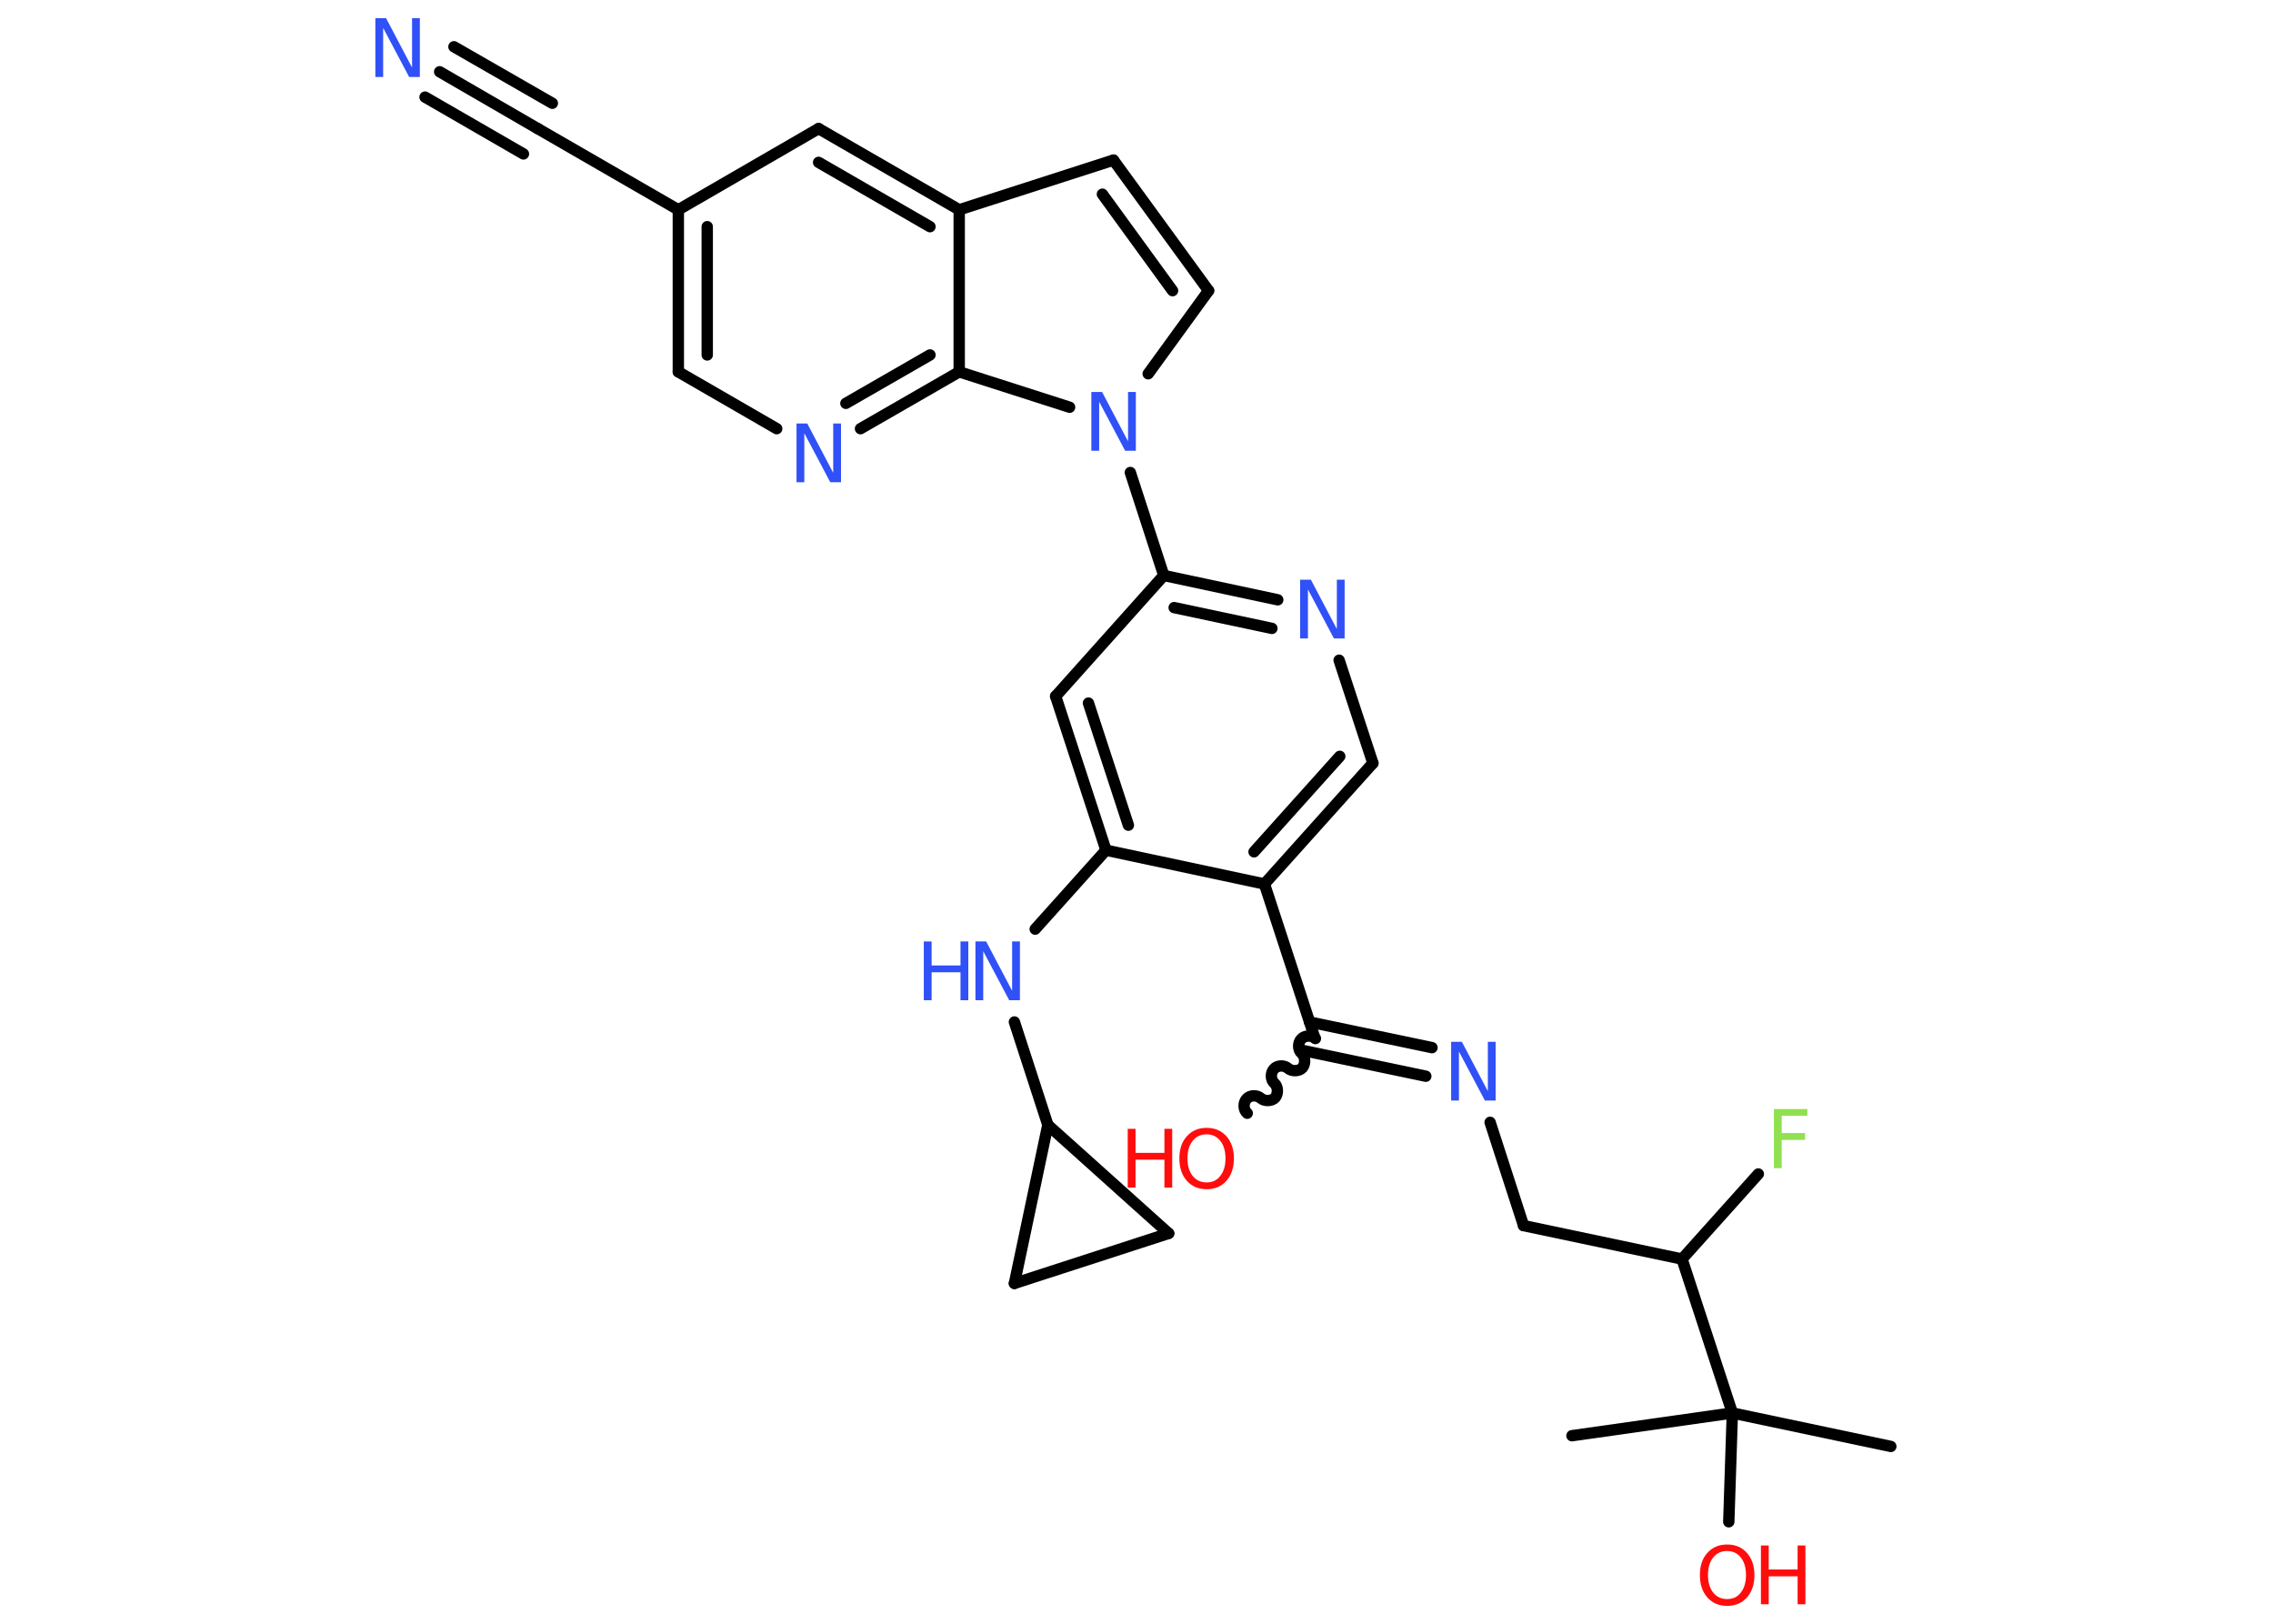 <?xml version='1.0' encoding='UTF-8'?>
<!DOCTYPE svg PUBLIC "-//W3C//DTD SVG 1.1//EN" "http://www.w3.org/Graphics/SVG/1.1/DTD/svg11.dtd">
<svg version='1.2' xmlns='http://www.w3.org/2000/svg' xmlns:xlink='http://www.w3.org/1999/xlink' width='70.0mm' height='50.0mm' viewBox='0 0 70.0 50.0'>
  <desc>Generated by the Chemistry Development Kit (http://github.com/cdk)</desc>
  <g stroke-linecap='round' stroke-linejoin='round' stroke='#000000' stroke-width='.35' fill='#3050F8'>
    <rect x='.0' y='.0' width='70.0' height='50.0' fill='#FFFFFF' stroke='none'/>
    <g id='mol1' class='mol'>
      <line id='mol1bnd1' class='bond' x1='58.23' y1='44.54' x2='53.35' y2='43.51'/>
      <line id='mol1bnd2' class='bond' x1='53.35' y1='43.51' x2='48.41' y2='44.21'/>
      <line id='mol1bnd3' class='bond' x1='53.35' y1='43.51' x2='53.24' y2='46.86'/>
      <line id='mol1bnd4' class='bond' x1='53.35' y1='43.51' x2='51.8' y2='38.77'/>
      <line id='mol1bnd5' class='bond' x1='51.8' y1='38.77' x2='54.15' y2='36.15'/>
      <line id='mol1bnd6' class='bond' x1='51.8' y1='38.77' x2='46.92' y2='37.74'/>
      <line id='mol1bnd7' class='bond' x1='46.92' y1='37.74' x2='45.89' y2='34.56'/>
      <g id='mol1bnd8' class='bond'>
        <line x1='43.91' y1='33.14' x2='40.14' y2='32.35'/>
        <line x1='44.1' y1='32.26' x2='40.33' y2='31.47'/>
      </g>
      <path id='mol1bnd9' class='bond' d='M38.41 34.28c-.12 -.1 -.13 -.32 -.02 -.44c.1 -.12 .32 -.13 .44 -.02c.12 .1 .34 .09 .44 -.02c.1 -.12 .09 -.34 -.02 -.44c-.12 -.1 -.13 -.32 -.02 -.44c.1 -.12 .32 -.13 .44 -.02c.12 .1 .34 .09 .44 -.02c.1 -.12 .09 -.34 -.02 -.44c-.12 -.1 -.13 -.32 -.02 -.44c.1 -.12 .32 -.13 .44 -.02' fill='none' stroke='#000000' stroke-width='.35'/>
      <line id='mol1bnd10' class='bond' x1='40.49' y1='31.96' x2='38.94' y2='27.22'/>
      <g id='mol1bnd11' class='bond'>
        <line x1='38.94' y1='27.22' x2='42.28' y2='23.5'/>
        <line x1='38.62' y1='26.23' x2='41.26' y2='23.29'/>
      </g>
      <line id='mol1bnd12' class='bond' x1='42.28' y1='23.5' x2='41.24' y2='20.33'/>
      <g id='mol1bnd13' class='bond'>
        <line x1='39.35' y1='18.47' x2='35.84' y2='17.72'/>
        <line x1='39.17' y1='19.35' x2='36.16' y2='18.71'/>
      </g>
      <line id='mol1bnd14' class='bond' x1='35.84' y1='17.72' x2='34.81' y2='14.55'/>
      <line id='mol1bnd15' class='bond' x1='35.36' y1='11.51' x2='37.22' y2='8.95'/>
      <g id='mol1bnd16' class='bond'>
        <line x1='37.22' y1='8.95' x2='34.29' y2='4.93'/>
        <line x1='36.11' y1='8.95' x2='33.95' y2='5.98'/>
      </g>
      <line id='mol1bnd17' class='bond' x1='34.29' y1='4.93' x2='29.54' y2='6.46'/>
      <g id='mol1bnd18' class='bond'>
        <line x1='29.54' y1='6.46' x2='25.21' y2='3.96'/>
        <line x1='28.64' y1='6.98' x2='25.21' y2='5.0'/>
      </g>
      <line id='mol1bnd19' class='bond' x1='25.21' y1='3.96' x2='20.89' y2='6.46'/>
      <line id='mol1bnd20' class='bond' x1='20.89' y1='6.46' x2='16.56' y2='3.96'/>
      <g id='mol1bnd21' class='bond'>
        <line x1='16.56' y1='3.96' x2='13.54' y2='2.21'/>
        <line x1='16.12' y1='4.74' x2='13.09' y2='2.99'/>
        <line x1='17.01' y1='3.18' x2='13.98' y2='1.44'/>
      </g>
      <g id='mol1bnd22' class='bond'>
        <line x1='20.89' y1='6.46' x2='20.89' y2='11.45'/>
        <line x1='21.78' y1='6.98' x2='21.78' y2='10.93'/>
      </g>
      <line id='mol1bnd23' class='bond' x1='20.89' y1='11.45' x2='23.92' y2='13.2'/>
      <g id='mol1bnd24' class='bond'>
        <line x1='26.5' y1='13.2' x2='29.54' y2='11.45'/>
        <line x1='26.05' y1='12.42' x2='28.64' y2='10.93'/>
      </g>
      <line id='mol1bnd25' class='bond' x1='29.54' y1='6.46' x2='29.54' y2='11.45'/>
      <line id='mol1bnd26' class='bond' x1='32.94' y1='12.54' x2='29.54' y2='11.45'/>
      <line id='mol1bnd27' class='bond' x1='35.84' y1='17.72' x2='32.51' y2='21.44'/>
      <g id='mol1bnd28' class='bond'>
        <line x1='32.51' y1='21.44' x2='34.06' y2='26.18'/>
        <line x1='33.52' y1='21.65' x2='34.75' y2='25.41'/>
      </g>
      <line id='mol1bnd29' class='bond' x1='38.94' y1='27.22' x2='34.06' y2='26.18'/>
      <line id='mol1bnd30' class='bond' x1='34.06' y1='26.18' x2='31.88' y2='28.61'/>
      <line id='mol1bnd31' class='bond' x1='31.24' y1='31.47' x2='32.27' y2='34.64'/>
      <line id='mol1bnd32' class='bond' x1='32.27' y1='34.64' x2='35.99' y2='37.98'/>
      <line id='mol1bnd33' class='bond' x1='35.99' y1='37.98' x2='31.24' y2='39.52'/>
      <line id='mol1bnd34' class='bond' x1='32.27' y1='34.64' x2='31.24' y2='39.52'/>
      <g id='mol1atm4' class='atom'>
        <path d='M53.19 47.76q-.27 .0 -.43 .2q-.16 .2 -.16 .54q.0 .34 .16 .54q.16 .2 .43 .2q.27 .0 .42 -.2q.16 -.2 .16 -.54q.0 -.34 -.16 -.54q-.16 -.2 -.42 -.2zM53.19 47.56q.38 .0 .61 .26q.23 .26 .23 .68q.0 .43 -.23 .69q-.23 .26 -.61 .26q-.38 .0 -.61 -.26q-.23 -.26 -.23 -.69q.0 -.43 .23 -.68q.23 -.26 .61 -.26z' stroke='none' fill='#FF0D0D'/>
        <path d='M54.23 47.59h.24v.74h.89v-.74h.24v1.81h-.24v-.86h-.89v.86h-.24v-1.81z' stroke='none' fill='#FF0D0D'/>
      </g>
      <path id='mol1atm6' class='atom' d='M54.62 34.15h1.04v.21h-.79v.53h.72v.21h-.72v.87h-.24v-1.81z' stroke='none' fill='#90E050'/>
      <path id='mol1atm8' class='atom' d='M44.69 32.08h.33l.8 1.52v-1.52h.24v1.81h-.33l-.8 -1.51v1.51h-.24v-1.81z' stroke='none'/>
      <g id='mol1atm10' class='atom'>
        <path d='M37.16 34.93q-.27 .0 -.43 .2q-.16 .2 -.16 .54q.0 .34 .16 .54q.16 .2 .43 .2q.27 .0 .42 -.2q.16 -.2 .16 -.54q.0 -.34 -.16 -.54q-.16 -.2 -.42 -.2zM37.16 34.73q.38 .0 .61 .26q.23 .26 .23 .68q.0 .43 -.23 .69q-.23 .26 -.61 .26q-.38 .0 -.61 -.26q-.23 -.26 -.23 -.69q.0 -.43 .23 -.68q.23 -.26 .61 -.26z' stroke='none' fill='#FF0D0D'/>
        <path d='M34.73 34.76h.24v.74h.89v-.74h.24v1.81h-.24v-.86h-.89v.86h-.24v-1.81z' stroke='none' fill='#FF0D0D'/>
      </g>
      <path id='mol1atm13' class='atom' d='M40.04 17.85h.33l.8 1.52v-1.52h.24v1.81h-.33l-.8 -1.51v1.51h-.24v-1.81z' stroke='none'/>
      <path id='mol1atm15' class='atom' d='M33.61 12.07h.33l.8 1.52v-1.52h.24v1.81h-.33l-.8 -1.51v1.51h-.24v-1.81z' stroke='none'/>
      <path id='mol1atm22' class='atom' d='M11.56 .56h.33l.8 1.52v-1.52h.24v1.81h-.33l-.8 -1.51v1.51h-.24v-1.81z' stroke='none'/>
      <path id='mol1atm24' class='atom' d='M24.53 13.04h.33l.8 1.52v-1.52h.24v1.81h-.33l-.8 -1.51v1.51h-.24v-1.81z' stroke='none'/>
      <g id='mol1atm28' class='atom'>
        <path d='M30.04 28.99h.33l.8 1.52v-1.52h.24v1.81h-.33l-.8 -1.51v1.51h-.24v-1.81z' stroke='none'/>
        <path d='M28.45 28.99h.24v.74h.89v-.74h.24v1.81h-.24v-.86h-.89v.86h-.24v-1.81z' stroke='none'/>
      </g>
    </g>
  </g>
</svg>
